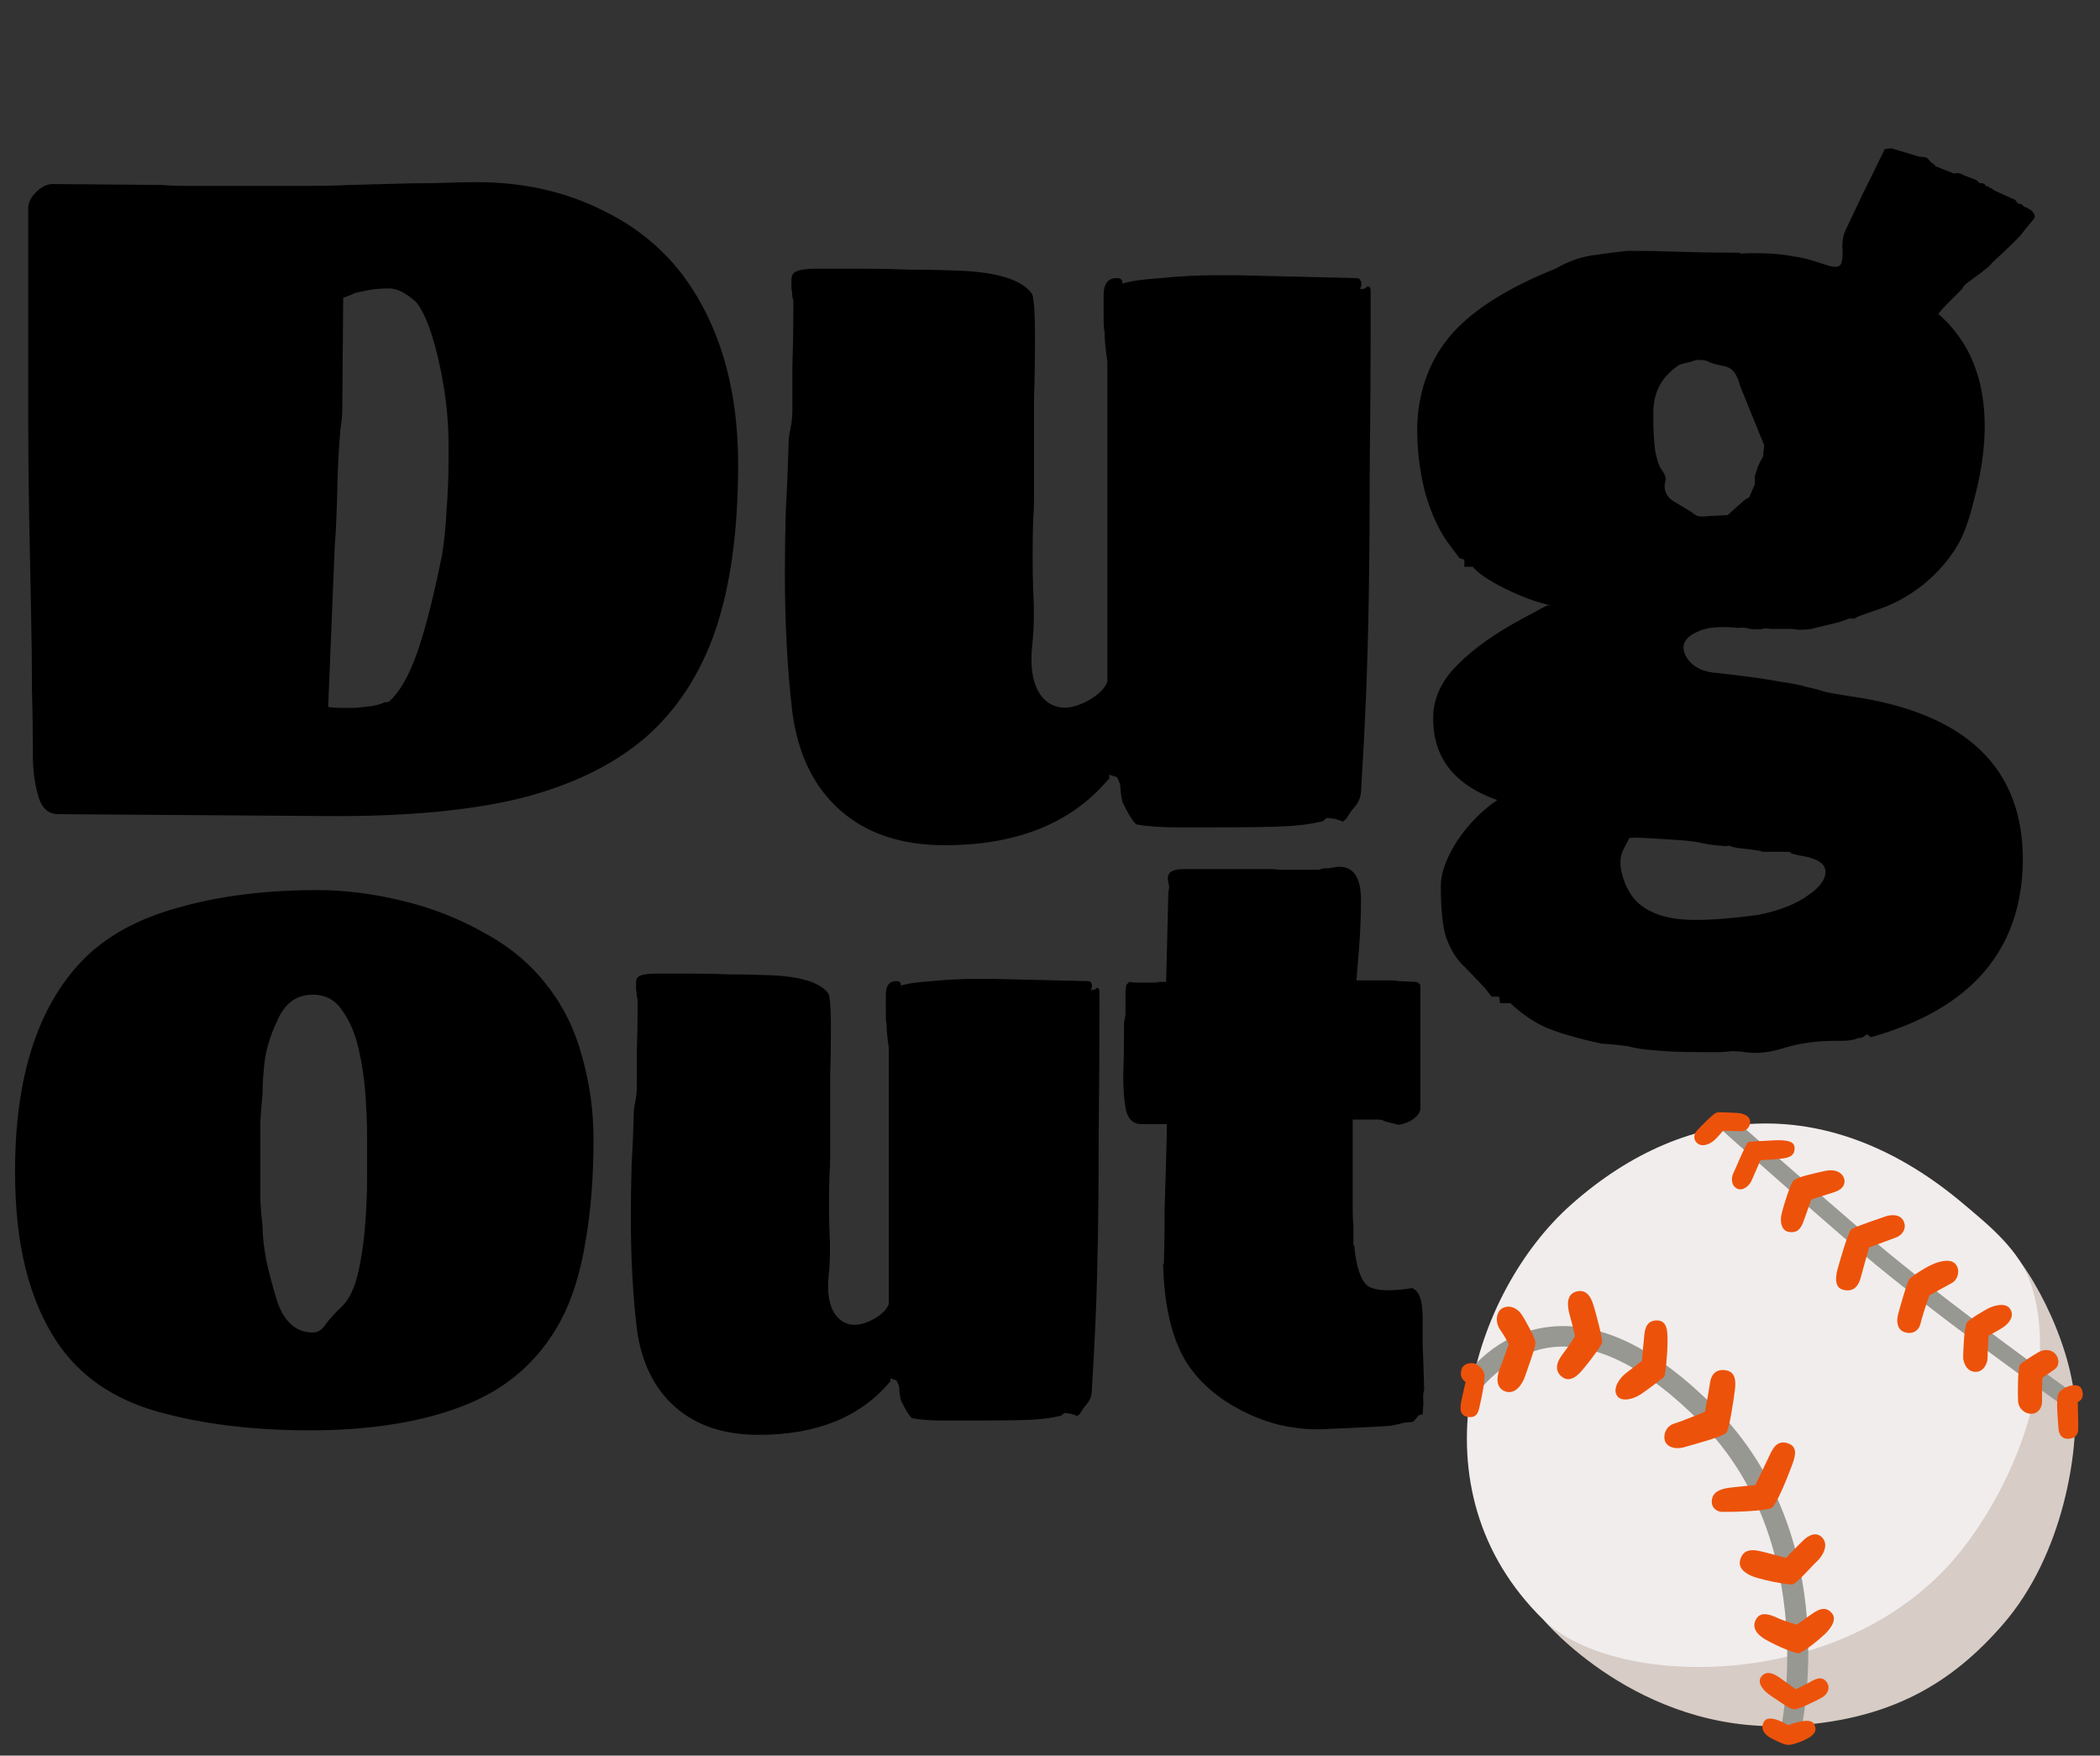 <svg width="67" height="56" viewBox="0 0 67 56" fill="none" xmlns="http://www.w3.org/2000/svg">
<rect x="0" y="0" width="67" height="56" fill="#333333" stroke="none"/>
<g clip-path="url(#clip0_25_1405)">
<path d="M58.635 41.631L49.25 51.674C49.25 51.674 52.243 55.268 57.022 55.052C60.31 54.902 62.282 53.677 63.896 51.823C65.868 49.557 66.313 46.233 66.198 44.709C66.049 42.737 64.703 40.166 63.657 39.389C62.61 38.611 58.635 41.631 58.635 41.631Z" fill="#D7CCC6"/>
<path d="M50.116 38.434C47.006 41.202 44.95 47.485 49.25 51.674C51.552 53.915 59.082 54.028 62.669 49.336C64.354 47.132 65.706 43.685 64.792 40.944C64.432 39.868 63.468 39.095 62.61 38.373C58.485 34.907 53.913 35.056 50.116 38.434Z" fill="#F1EDEC"/>
<path d="M57.43 55.358L56.792 55.306C56.805 55.245 58.134 49.273 54.249 45.359C52.523 43.62 50.933 42.816 49.522 42.972C48.052 43.133 47.075 44.494 47.068 44.507L46.766 43.895C46.804 43.836 47.67 42.516 49.452 42.321C51.073 42.145 52.843 43.011 54.717 44.898C58.858 49.073 57.489 55.099 57.43 55.358Z" fill="#979892"/>
<path d="M66.016 44.977C65.971 44.947 61.658 41.894 59.432 39.994C57.43 38.288 54.777 35.904 54.753 35.879L55.214 35.591C55.238 35.614 57.793 37.879 59.788 39.581C61.994 41.462 66.13 44.427 66.175 44.457L66.016 44.977Z" fill="#979892"/>
<path d="M57.214 37.666C57.132 37.753 56.92 38.386 56.838 38.739C56.79 38.941 56.82 39.254 57.072 39.295C57.355 39.343 57.461 39.18 57.548 38.939C57.635 38.698 57.789 38.262 57.789 38.262C57.789 38.262 58.239 38.112 58.461 38.047C58.756 37.96 58.843 37.838 58.849 37.684C58.856 37.53 58.695 37.241 58.198 37.356C57.891 37.428 57.333 37.538 57.214 37.666Z" fill="#ED520A"/>
<path d="M55.763 36.442C55.693 36.499 55.355 37.322 55.301 37.425C55.245 37.528 55.21 37.792 55.404 37.904C55.598 38.016 55.809 37.824 55.883 37.66C55.955 37.495 56.167 37.008 56.167 37.008C56.167 37.008 56.684 36.98 56.869 36.954C57.096 36.923 57.268 36.861 57.255 36.6C57.242 36.339 56.82 36.358 56.385 36.386C56.111 36.403 55.811 36.403 55.763 36.442Z" fill="#ED520A"/>
<path d="M54.751 35.494C54.633 35.548 54.173 36.017 54.113 36.098C54.052 36.178 54.006 36.352 54.16 36.473C54.315 36.595 54.53 36.493 54.643 36.413C54.758 36.332 54.971 36.07 54.971 36.07C54.971 36.07 55.414 36.076 55.542 36.083C55.67 36.089 55.837 35.989 55.837 35.788C55.837 35.586 55.602 35.505 55.407 35.499C55.214 35.494 54.825 35.459 54.751 35.494Z" fill="#ED520A"/>
<path d="M59.069 39.21C58.961 39.295 58.695 40.248 58.639 40.44C58.584 40.632 58.493 41.042 58.777 41.131C59.076 41.224 59.276 41.092 59.365 40.754C59.447 40.442 59.634 39.791 59.634 39.791C59.634 39.791 60.351 39.526 60.508 39.466C60.666 39.405 60.848 39.205 60.738 38.959C60.628 38.713 60.315 38.744 60.16 38.8C60.162 38.801 59.174 39.128 59.069 39.21Z" fill="#ED520A"/>
<path d="M60.92 40.798C60.844 40.896 60.592 41.777 60.551 41.959C60.51 42.14 60.511 42.429 60.798 42.503C61.033 42.563 61.222 42.442 61.274 42.22C61.363 41.853 61.556 41.321 61.556 41.321C61.556 41.321 62.067 41.033 62.26 40.932C62.456 40.832 62.542 40.557 62.421 40.362C62.3 40.166 62.026 40.194 61.757 40.288C61.489 40.383 60.987 40.711 60.92 40.798Z" fill="#ED520A"/>
<path d="M62.756 42.183C62.66 42.325 62.634 43.169 62.634 43.297C62.634 43.425 62.728 43.759 63.03 43.759C63.299 43.759 63.412 43.471 63.412 43.323C63.412 43.175 63.445 42.604 63.445 42.604C63.445 42.604 63.791 42.42 63.914 42.335C64.081 42.22 64.27 42.007 64.149 41.779C64.027 41.551 63.706 41.618 63.497 41.705C63.351 41.769 62.823 42.083 62.756 42.183Z" fill="#ED520A"/>
<path d="M64.436 43.546C64.377 43.689 64.373 44.484 64.386 44.699C64.4 44.914 64.582 45.101 64.816 45.095C65.051 45.088 65.159 44.867 65.151 44.693C65.143 44.519 65.164 43.948 65.164 43.948C65.164 43.948 65.476 43.731 65.559 43.672C65.688 43.585 65.714 43.377 65.6 43.216C65.486 43.056 65.251 43.008 65.03 43.136C64.808 43.264 64.459 43.489 64.436 43.546Z" fill="#ED520A"/>
<path d="M65.681 44.437C65.574 44.621 65.674 45.457 65.674 45.538C65.674 45.618 65.701 45.894 65.976 45.894C66.218 45.894 66.298 45.746 66.304 45.612C66.311 45.477 66.291 44.719 66.291 44.719C66.291 44.719 66.526 44.645 66.426 44.337C66.326 44.03 65.793 44.247 65.681 44.437Z" fill="#ED520A"/>
<path d="M56.277 54.919C56.185 55.081 56.205 55.294 56.551 55.468C56.899 55.642 56.969 55.652 57.043 55.657C57.173 55.664 57.47 55.564 57.665 55.455C57.821 55.368 58.013 55.239 57.875 54.986C57.747 54.75 57.051 55.029 57.051 55.029C57.051 55.029 56.436 54.638 56.277 54.919Z" fill="#ED520A"/>
<path d="M56.233 53.437C56.041 53.614 56.167 53.879 56.557 54.131C56.905 54.356 57.1 54.522 57.251 54.522C57.402 54.522 57.972 54.235 58.119 54.153C58.344 54.03 58.416 53.783 58.242 53.61C58.068 53.436 57.822 53.616 57.699 53.682C57.576 53.747 57.294 53.884 57.294 53.884C57.294 53.884 56.925 53.616 56.802 53.529C56.679 53.442 56.421 53.263 56.233 53.437Z" fill="#ED520A"/>
<path d="M56.046 51.62C55.888 51.856 55.98 52.103 56.356 52.313C56.731 52.523 57.202 52.711 57.353 52.733C57.504 52.757 58.098 52.241 58.213 52.133C58.328 52.025 58.646 51.685 58.444 51.454C58.203 51.178 57.945 51.388 57.714 51.547C57.537 51.669 57.33 51.821 57.33 51.821C57.33 51.821 56.933 51.713 56.702 51.605C56.472 51.496 56.19 51.403 56.046 51.62Z" fill="#ED520A"/>
<path d="M56.982 49.692C56.982 49.692 57.394 49.265 57.547 49.121C57.699 48.977 57.959 48.832 58.154 49.063C58.349 49.295 58.147 49.643 57.965 49.808C57.783 49.974 57.322 50.517 57.191 50.538C57.059 50.56 56.1 50.386 55.824 50.241C55.662 50.156 55.404 49.995 55.55 49.67C55.67 49.401 55.941 49.433 56.142 49.475C56.344 49.518 56.982 49.692 56.982 49.692Z" fill="#ED520A"/>
<path d="M56.001 47.372C56.001 47.372 56.349 46.663 56.464 46.41C56.58 46.158 56.725 45.927 57.05 46.041C57.374 46.156 57.276 46.463 57.166 46.757C57.036 47.105 56.674 48.022 56.515 48.102C56.321 48.199 55.301 48.232 54.946 48.225C54.787 48.222 54.607 48.109 54.613 47.892C54.62 47.675 54.754 47.525 55.105 47.465C55.322 47.429 56.001 47.372 56.001 47.372Z" fill="#ED520A"/>
<path d="M54.397 45.029C54.361 45.05 53.614 45.351 53.427 45.405C53.153 45.484 53.058 45.759 53.117 45.955C53.176 46.15 53.442 46.251 53.754 46.156C54.064 46.063 55.004 45.823 55.091 45.687C55.178 45.551 55.322 44.581 55.352 44.329C55.381 44.076 55.388 43.758 55.055 43.707C54.721 43.656 54.585 43.881 54.556 44.119C54.538 44.265 54.397 45.029 54.397 45.029Z" fill="#ED520A"/>
<path d="M52.385 43.407C52.385 43.407 52.443 42.749 52.464 42.553C52.486 42.358 52.558 42.097 52.897 42.12C53.237 42.143 53.201 42.583 53.201 42.865C53.201 43.147 53.135 43.884 53.093 43.92C53.05 43.956 52.594 44.31 52.356 44.47C52.118 44.629 51.734 44.736 51.59 44.519C51.445 44.302 51.655 43.964 51.887 43.791C52.118 43.617 52.385 43.407 52.385 43.407Z" fill="#ED520A"/>
<path d="M50.307 41.193C49.972 41.277 49.988 41.627 50.09 41.981C50.192 42.335 50.249 42.624 50.249 42.624C50.249 42.624 50.011 42.993 49.91 43.123C49.808 43.252 49.49 43.636 49.823 43.91C50.156 44.184 50.481 43.7 50.604 43.556C50.723 43.416 51.117 42.891 51.117 42.819C51.117 42.609 50.901 41.837 50.85 41.669C50.799 41.502 50.682 41.1 50.307 41.193Z" fill="#ED520A"/>
<path d="M47.905 41.746C47.755 41.848 47.68 42.158 47.869 42.425C48.023 42.645 48.136 42.873 48.136 42.873C48.136 42.873 47.934 43.459 47.854 43.648C47.773 43.836 47.68 44.248 48.013 44.378C48.346 44.507 48.577 44.147 48.664 43.879C48.751 43.612 48.983 43.011 48.989 42.831C48.994 42.711 48.679 42.122 48.541 41.92C48.404 41.718 48.13 41.595 47.905 41.746Z" fill="#ED520A"/>
<path d="M47.355 43.807C47.393 43.979 47.298 44.465 47.203 44.877C47.175 44.998 47.134 45.27 46.791 45.187C46.494 45.114 46.617 44.739 46.653 44.55C46.674 44.438 46.761 44.081 46.761 44.081C46.761 44.081 46.604 43.996 46.609 43.813C46.615 43.576 46.738 43.495 46.934 43.48C47.129 43.466 47.326 43.677 47.355 43.807Z" fill="#ED520A"/>
</g>
<path d="M10.41 26.03L1.86 25.97C1.52 25.97 1.3 25.75 1.2 25.31C1.1 24.95 1.05 24.55 1.05 24.11C1.05 23.43 1.04 22.72 1.02 21.98C1.02 21.24 1.01 20.4 0.99 19.46C0.97 18.48 0.95 17.48 0.93 16.46C0.91 15.42 0.9 14.35 0.9 13.25V6.65C0.9 6.47 0.98 6.3 1.14 6.14C1.32 5.96 1.5 5.87 1.68 5.87L5.16 5.9C5.38 5.92 5.64 5.93 5.94 5.93C6.24 5.93 6.81 5.93 7.65 5.93C8.41 5.93 9.08 5.93 9.66 5.93C10.24 5.93 10.74 5.92 11.16 5.9L12.27 5.87C12.89 5.85 13.44 5.84 13.92 5.84C14.42 5.82 14.85 5.81 15.21 5.81C16.69 5.81 18.03 6.11 19.23 6.71C20.43 7.29 21.38 8.12 22.08 9.2C23.06 10.72 23.55 12.59 23.55 14.81C23.55 16.91 23.31 18.67 22.83 20.09C22.35 21.49 21.61 22.63 20.61 23.51C19.59 24.39 18.26 25.04 16.62 25.46C14.98 25.86 12.91 26.05 10.41 26.03ZM10.68 17.42L10.47 22.55C10.57 22.57 10.73 22.58 10.95 22.58C11.07 22.58 11.2 22.58 11.34 22.58C11.5 22.56 11.68 22.54 11.88 22.52C11.94 22.5 11.99 22.49 12.03 22.49C12.09 22.47 12.15 22.45 12.21 22.43C12.23 22.41 12.26 22.4 12.3 22.4C12.36 22.4 12.4 22.39 12.42 22.37C12.74 22.09 13.03 21.59 13.29 20.87C13.55 20.15 13.82 19.1 14.1 17.72C14.18 17.22 14.23 16.72 14.25 16.22C14.29 15.72 14.31 15.22 14.31 14.72V14.15C14.31 13.57 14.26 12.97 14.16 12.35C14.06 11.73 13.93 11.17 13.77 10.67C13.61 10.17 13.44 9.82 13.26 9.62C12.94 9.34 12.66 9.2 12.42 9.2C12.16 9.2 11.93 9.22 11.73 9.26C11.53 9.3 11.39 9.33 11.31 9.35C11.29 9.37 11.17 9.42 10.95 9.5L10.92 13.1C10.92 13.26 10.9 13.46 10.86 13.7C10.84 13.94 10.82 14.22 10.8 14.54L10.77 15.26C10.75 16.24 10.72 16.96 10.68 17.42ZM43.641 9.14C43.701 9.14 43.731 9.19 43.731 9.29C43.731 11.41 43.721 13.26 43.701 14.84C43.701 16.42 43.691 17.81 43.671 19.01C43.651 20.19 43.621 21.27 43.581 22.25C43.541 23.21 43.491 24.16 43.431 25.1C43.431 25.36 43.371 25.56 43.251 25.7C43.131 25.84 43.051 25.95 43.011 26.03C42.991 26.05 42.981 26.06 42.981 26.06C42.981 26.08 42.961 26.11 42.921 26.15L42.831 26.21C42.811 26.19 42.731 26.16 42.591 26.12C42.471 26.1 42.381 26.09 42.321 26.09L42.261 26.15C42.221 26.19 42.181 26.21 42.141 26.21C41.801 26.29 41.401 26.34 40.941 26.36C40.481 26.38 39.761 26.39 38.781 26.39H37.521C37.041 26.39 36.621 26.36 36.261 26.3C36.141 26.2 35.991 25.96 35.811 25.58C35.791 25.5 35.771 25.38 35.751 25.22C35.751 25.06 35.731 24.96 35.691 24.92C35.671 24.82 35.631 24.77 35.571 24.77C35.571 24.77 35.511 24.75 35.391 24.71V24.86H35.361C34.181 26.26 32.441 26.96 30.141 26.96C28.761 26.96 27.651 26.59 26.811 25.85C25.971 25.11 25.461 24.07 25.281 22.73C25.201 22.05 25.141 21.34 25.101 20.6C25.061 19.86 25.041 19.09 25.041 18.29C25.041 17.63 25.051 16.96 25.071 16.28C25.111 15.58 25.141 14.85 25.161 14.09C25.161 13.99 25.181 13.85 25.221 13.67C25.261 13.47 25.281 13.27 25.281 13.07C25.281 12.71 25.281 12.24 25.281 11.66C25.301 11.08 25.311 10.54 25.311 10.04C25.311 9.82 25.311 9.68 25.311 9.62C25.311 9.56 25.301 9.52 25.281 9.5C25.281 9.4 25.271 9.3 25.251 9.2C25.251 9.1 25.251 9.01 25.251 8.93C25.251 8.79 25.301 8.7 25.401 8.66C25.521 8.6 25.741 8.57 26.061 8.57H27.531C28.031 8.57 28.521 8.58 29.001 8.6C29.501 8.6 30.001 8.61 30.501 8.63C31.801 8.67 32.611 8.92 32.931 9.38C32.991 9.56 33.021 10 33.021 10.7C33.021 11.46 33.011 12.12 32.991 12.68C32.991 13.24 32.991 13.77 32.991 14.27V14.84C32.991 15.28 32.991 15.63 32.991 15.89C32.991 16.15 32.981 16.4 32.961 16.64C32.941 17.38 32.941 18.09 32.961 18.77C33.001 19.45 32.991 20.06 32.931 20.6C32.851 21.4 32.981 21.97 33.321 22.31C33.681 22.65 34.151 22.66 34.731 22.34C35.051 22.16 35.251 21.96 35.331 21.74V11.54C35.271 11.14 35.241 10.82 35.241 10.58C35.221 10.54 35.211 10.4 35.211 10.16V9.41C35.211 9.05 35.351 8.87 35.631 8.87C35.751 8.87 35.811 8.92 35.811 9.02V9.05C36.031 8.97 36.441 8.91 37.041 8.87C37.641 8.81 38.221 8.78 38.781 8.78H39.501L43.251 8.87C43.351 8.87 43.401 8.9 43.401 8.96C43.421 8.96 43.431 8.97 43.431 8.99V9.14C43.411 9.14 43.401 9.17 43.401 9.23L43.551 9.2C43.591 9.16 43.621 9.14 43.641 9.14ZM54.249 33.56C53.609 33.56 53.119 33.54 52.779 33.5C52.459 33.48 52.189 33.44 51.969 33.38C51.749 33.34 51.459 33.31 51.099 33.29C50.279 33.11 49.669 32.93 49.269 32.75C48.889 32.57 48.529 32.32 48.189 32H47.859L47.829 31.79H47.589L47.379 31.52C47.079 31.2 46.819 30.93 46.599 30.71C46.399 30.49 46.239 30.2 46.119 29.84C46.019 29.48 45.969 28.95 45.969 28.25C45.969 27.85 46.139 27.38 46.479 26.84C46.839 26.3 47.269 25.86 47.769 25.52C46.349 25.02 45.669 24.1 45.729 22.76C45.769 22.18 46.039 21.65 46.539 21.17C47.039 20.67 47.719 20.19 48.579 19.73L49.359 19.31H49.479C49.019 19.21 48.529 19.03 48.009 18.77C47.489 18.51 47.149 18.28 46.989 18.08H46.719V17.84C46.699 17.84 46.679 17.84 46.659 17.84C46.639 17.82 46.609 17.81 46.569 17.81L46.299 17.45C45.939 16.99 45.659 16.4 45.459 15.68C45.279 14.96 45.199 14.23 45.219 13.49C45.279 12.37 45.649 11.42 46.329 10.64C47.029 9.86 48.129 9.17 49.629 8.57C50.009 8.35 50.389 8.21 50.769 8.15C51.169 8.09 51.559 8.04 51.939 8C52.439 8 52.979 8.01 53.559 8.03C54.139 8.05 54.709 8.06 55.269 8.06H55.419C55.499 8.06 55.539 8.07 55.539 8.09C55.719 8.07 56.049 8.07 56.529 8.09C56.809 8.11 57.039 8.14 57.219 8.18C57.399 8.2 57.589 8.24 57.789 8.3L58.359 8.48C58.579 8.54 58.709 8.51 58.749 8.39C58.789 8.25 58.799 8.08 58.779 7.88C58.779 7.68 58.809 7.51 58.869 7.37C59.029 7.03 59.209 6.65 59.409 6.23C59.629 5.79 59.869 5.3 60.129 4.76L60.339 4.73L61.239 5C61.379 5 61.469 5.02 61.509 5.06C61.569 5.14 61.619 5.19 61.659 5.21C61.699 5.23 61.729 5.26 61.749 5.3L62.349 5.54C62.429 5.5 62.539 5.52 62.679 5.6L63.069 5.75L63.159 5.84C63.239 5.84 63.289 5.85 63.309 5.87C63.369 5.93 63.399 5.96 63.399 5.96C63.439 5.92 63.459 5.93 63.459 5.99C63.499 5.99 63.529 6 63.549 6.02L63.639 6.08L64.299 6.38L64.389 6.5C64.469 6.5 64.509 6.51 64.509 6.53C64.569 6.59 64.619 6.62 64.659 6.62L64.809 6.71C64.929 6.83 64.949 6.93 64.869 7.01C64.729 7.17 64.599 7.33 64.479 7.49C64.359 7.63 64.049 7.93 63.549 8.39C63.509 8.45 63.449 8.51 63.369 8.57C63.309 8.61 63.259 8.65 63.219 8.69L62.769 9.02C62.669 9.1 62.619 9.16 62.619 9.2L62.349 9.47C62.289 9.53 62.209 9.61 62.109 9.71C62.009 9.81 61.919 9.91 61.839 10.01C62.919 10.95 63.409 12.29 63.309 14.03C63.269 14.65 63.159 15.29 62.979 15.95C62.819 16.61 62.639 17.1 62.439 17.42C62.179 17.86 61.819 18.27 61.359 18.65C60.899 19.01 60.429 19.27 59.949 19.43L59.349 19.64C59.289 19.66 59.229 19.69 59.169 19.73H58.989C58.949 19.75 58.839 19.79 58.659 19.85C58.499 19.89 58.209 19.96 57.789 20.06C57.669 20.08 57.539 20.09 57.399 20.09C57.259 20.07 57.169 20.06 57.129 20.06C56.869 20.06 56.659 20.06 56.499 20.06C56.359 20.04 56.269 20.04 56.229 20.06C56.129 20.08 55.999 20.08 55.839 20.06C55.699 20.02 55.579 20.01 55.479 20.03C54.879 19.97 54.439 20.01 54.159 20.15C53.879 20.27 53.729 20.43 53.709 20.63C53.709 20.83 53.809 21.02 54.009 21.2C54.209 21.36 54.479 21.45 54.819 21.47C55.719 21.57 56.369 21.66 56.769 21.74C57.189 21.8 57.489 21.86 57.669 21.92C57.869 21.96 58.059 22.01 58.239 22.07C58.419 22.11 58.709 22.16 59.109 22.22C62.749 22.76 64.559 24.51 64.539 27.47C64.499 30.31 62.889 32.18 59.709 33.08C59.669 33.08 59.639 33.06 59.619 33.02C59.599 32.98 59.539 33 59.439 33.08C59.419 33.1 59.369 33.11 59.289 33.11C59.169 33.17 58.989 33.2 58.749 33.2H58.539C57.979 33.2 57.459 33.27 56.979 33.41C56.499 33.57 56.059 33.62 55.659 33.56C55.559 33.54 55.419 33.53 55.239 33.53C55.059 33.55 54.939 33.56 54.879 33.56H54.249ZM54.519 16.46L55.119 16.43L55.659 15.95L55.809 15.86L55.989 15.44V15.17C56.029 15.07 56.059 14.98 56.079 14.9C56.119 14.8 56.179 14.68 56.259 14.54V14.42L56.289 14.21L55.509 12.29C55.429 11.95 55.279 11.75 55.059 11.69C54.759 11.63 54.579 11.58 54.519 11.54C54.459 11.5 54.339 11.48 54.159 11.48C54.119 11.48 54.049 11.5 53.949 11.54C53.849 11.56 53.729 11.59 53.589 11.63C53.029 11.99 52.749 12.5 52.749 13.16V13.4C52.749 13.74 52.769 14.07 52.809 14.39C52.869 14.69 52.939 14.89 53.019 14.99C53.119 15.13 53.159 15.24 53.139 15.32C53.119 15.4 53.109 15.46 53.109 15.5C53.109 15.7 53.199 15.86 53.379 15.98C53.579 16.1 53.779 16.22 53.979 16.34C54.019 16.38 54.079 16.42 54.159 16.46C54.239 16.48 54.359 16.48 54.519 16.46ZM56.109 29.18C56.789 29.04 57.319 28.83 57.699 28.55C58.079 28.29 58.259 28.03 58.239 27.77C58.219 27.53 57.949 27.37 57.429 27.29C57.229 27.25 57.129 27.22 57.129 27.2C57.149 27.18 57.109 27.17 57.009 27.17H56.229C56.209 27.15 56.119 27.13 55.959 27.11C55.799 27.09 55.629 27.07 55.449 27.05C55.229 27.01 55.149 26.98 55.209 26.96C55.269 26.96 55.219 26.97 55.059 26.99C54.799 26.97 54.609 26.95 54.489 26.93C54.389 26.91 54.289 26.89 54.189 26.87C54.109 26.85 53.959 26.83 53.739 26.81C53.479 26.79 53.179 26.77 52.839 26.75C52.519 26.73 52.309 26.72 52.209 26.72C52.049 26.72 51.969 26.73 51.969 26.75C51.969 26.77 51.949 26.81 51.909 26.87L51.789 27.11C51.669 27.35 51.669 27.65 51.789 28.01C51.909 28.39 52.099 28.68 52.359 28.88C52.699 29.14 53.149 29.29 53.709 29.33C54.289 29.37 55.089 29.32 56.109 29.18Z" fill="black"/>
<path d="M9.888 45.624C8.064 45.624 6.44 45.424 5.016 45.024C3.608 44.624 2.544 43.888 1.824 42.816C1.376 42.144 1.04 41.36 0.816 40.464C0.592 39.568 0.48 38.536 0.48 37.368C0.48 34.36 1.2 32.112 2.64 30.624C3.392 29.856 4.416 29.296 5.712 28.944C7.008 28.576 8.48 28.392 10.128 28.392C10.992 28.392 11.888 28.504 12.816 28.728C13.76 28.952 14.64 29.296 15.456 29.76C16.288 30.208 16.968 30.784 17.496 31.488C17.992 32.128 18.352 32.872 18.576 33.72C18.816 34.568 18.936 35.44 18.936 36.336C18.936 37.568 18.848 38.672 18.672 39.648C18.512 40.624 18.248 41.456 17.88 42.144C17.192 43.408 16.168 44.304 14.808 44.832C13.464 45.36 11.824 45.624 9.888 45.624ZM9.984 42.504C10.144 42.504 10.28 42.416 10.392 42.24C10.52 42.064 10.696 41.872 10.92 41.664C11.128 41.456 11.288 41.136 11.4 40.704C11.512 40.256 11.592 39.752 11.64 39.192C11.688 38.632 11.712 38.096 11.712 37.584V36.24C11.712 35.904 11.696 35.488 11.664 34.992C11.632 34.48 11.56 33.976 11.448 33.48C11.336 32.984 11.16 32.568 10.92 32.232C10.696 31.896 10.384 31.728 9.984 31.728C9.696 31.728 9.456 31.808 9.264 31.968C9.088 32.112 8.944 32.32 8.832 32.592C8.64 32.992 8.512 33.4 8.448 33.816C8.4 34.216 8.376 34.576 8.376 34.896C8.344 35.184 8.32 35.496 8.304 35.832C8.304 36.152 8.304 36.6 8.304 37.176C8.304 37.576 8.304 37.936 8.304 38.256C8.32 38.56 8.344 38.848 8.376 39.12C8.376 39.408 8.416 39.768 8.496 40.2C8.592 40.632 8.704 41.056 8.832 41.472C9.056 42.16 9.44 42.504 9.984 42.504ZM35.006 31.512C35.054 31.512 35.078 31.552 35.078 31.632C35.078 33.328 35.07 34.808 35.054 36.072C35.054 37.336 35.046 38.448 35.03 39.408C35.014 40.352 34.99 41.216 34.958 42C34.926 42.768 34.886 43.528 34.838 44.28C34.838 44.488 34.79 44.648 34.694 44.76C34.598 44.872 34.534 44.96 34.502 45.024C34.486 45.04 34.478 45.048 34.478 45.048C34.478 45.064 34.462 45.088 34.43 45.12L34.358 45.168C34.342 45.152 34.278 45.128 34.166 45.096C34.07 45.08 33.998 45.072 33.95 45.072L33.902 45.12C33.87 45.152 33.838 45.168 33.806 45.168C33.534 45.232 33.214 45.272 32.846 45.288C32.478 45.304 31.902 45.312 31.118 45.312H30.11C29.726 45.312 29.39 45.288 29.102 45.24C29.006 45.16 28.886 44.968 28.742 44.664C28.726 44.6 28.71 44.504 28.694 44.376C28.694 44.248 28.678 44.168 28.646 44.136C28.63 44.056 28.598 44.016 28.55 44.016C28.55 44.016 28.502 44 28.406 43.968V44.088H28.382C27.438 45.208 26.046 45.768 24.206 45.768C23.102 45.768 22.214 45.472 21.542 44.88C20.87 44.288 20.462 43.456 20.318 42.384C20.254 41.84 20.206 41.272 20.174 40.68C20.142 40.088 20.126 39.472 20.126 38.832C20.126 38.304 20.134 37.768 20.15 37.224C20.182 36.664 20.206 36.08 20.222 35.472C20.222 35.392 20.238 35.28 20.27 35.136C20.302 34.976 20.318 34.816 20.318 34.656C20.318 34.368 20.318 33.992 20.318 33.528C20.334 33.064 20.342 32.632 20.342 32.232C20.342 32.056 20.342 31.944 20.342 31.896C20.342 31.848 20.334 31.816 20.318 31.8C20.318 31.72 20.31 31.64 20.294 31.56C20.294 31.48 20.294 31.408 20.294 31.344C20.294 31.232 20.334 31.16 20.414 31.128C20.51 31.08 20.686 31.056 20.942 31.056H22.118C22.518 31.056 22.91 31.064 23.294 31.08C23.694 31.08 24.094 31.088 24.494 31.104C25.534 31.136 26.182 31.336 26.438 31.704C26.486 31.848 26.51 32.2 26.51 32.76C26.51 33.368 26.502 33.896 26.486 34.344C26.486 34.792 26.486 35.216 26.486 35.616V36.072C26.486 36.424 26.486 36.704 26.486 36.912C26.486 37.12 26.478 37.32 26.462 37.512C26.446 38.104 26.446 38.672 26.462 39.216C26.494 39.76 26.486 40.248 26.438 40.68C26.374 41.32 26.478 41.776 26.75 42.048C27.038 42.32 27.414 42.328 27.878 42.072C28.134 41.928 28.294 41.768 28.358 41.592V33.432C28.31 33.112 28.286 32.856 28.286 32.664C28.27 32.632 28.262 32.52 28.262 32.328V31.728C28.262 31.44 28.374 31.296 28.598 31.296C28.694 31.296 28.742 31.336 28.742 31.416V31.44C28.918 31.376 29.246 31.328 29.726 31.296C30.206 31.248 30.67 31.224 31.118 31.224H31.694L34.694 31.296C34.774 31.296 34.814 31.32 34.814 31.368C34.83 31.368 34.838 31.376 34.838 31.392V31.512C34.822 31.512 34.814 31.536 34.814 31.584L34.934 31.56C34.966 31.528 34.99 31.512 35.006 31.512ZM43.973 45.504C43.381 45.536 42.869 45.56 42.437 45.576C42.021 45.608 41.621 45.592 41.237 45.528C40.869 45.48 40.469 45.368 40.037 45.192C39.029 44.76 38.293 44.168 37.829 43.416C37.381 42.664 37.141 41.632 37.109 40.32H37.133C37.149 39.76 37.157 39.184 37.157 38.592C37.173 37.984 37.189 37.432 37.205 36.936C37.221 36.424 37.229 36.064 37.229 35.856H36.413C36.173 35.856 36.013 35.72 35.933 35.448C35.869 35.16 35.837 34.792 35.837 34.344C35.853 33.896 35.861 33.424 35.861 32.928V32.616C35.893 32.488 35.909 32.384 35.909 32.304C35.909 32.224 35.909 32.152 35.909 32.088V31.608L35.933 31.416L36.029 31.32L36.221 31.344H36.869C37.109 31.344 37.221 31.344 37.205 31.344C37.189 31.344 37.125 31.344 37.013 31.344C36.917 31.328 36.845 31.32 36.797 31.32H37.205L37.277 28.44C37.309 28.36 37.309 28.264 37.277 28.152C37.245 28.04 37.253 27.944 37.301 27.864C37.365 27.768 37.533 27.72 37.805 27.72H40.589C40.701 27.736 40.829 27.744 40.973 27.744C41.117 27.744 41.285 27.744 41.477 27.744H42.077C42.157 27.712 42.213 27.696 42.245 27.696C42.293 27.696 42.341 27.696 42.389 27.696C42.453 27.68 42.509 27.672 42.557 27.672C42.605 27.656 42.653 27.648 42.701 27.648C43.181 27.632 43.421 27.984 43.421 28.704C43.421 29.168 43.405 29.624 43.373 30.072C43.341 30.504 43.309 30.904 43.277 31.272H44.117C44.197 31.272 44.285 31.272 44.381 31.272C44.477 31.272 44.557 31.28 44.621 31.296L45.197 31.32L45.269 31.368C45.301 31.384 45.317 31.408 45.317 31.44V35.352C45.317 35.464 45.245 35.576 45.101 35.688C44.973 35.784 44.813 35.848 44.621 35.88C44.365 35.816 44.213 35.776 44.165 35.76C44.117 35.728 44.053 35.712 43.973 35.712H43.157V36.48C43.157 37.424 43.157 38.08 43.157 38.448C43.157 38.816 43.165 39.016 43.181 39.048V39.72H43.205C43.269 40.408 43.413 40.84 43.637 41.016C43.877 41.176 44.349 41.2 45.053 41.088C45.277 41.168 45.389 41.48 45.389 42.024C45.389 42.104 45.389 42.2 45.389 42.312C45.389 42.424 45.389 42.624 45.389 42.912C45.405 43.2 45.421 43.672 45.437 44.328C45.405 44.424 45.397 44.568 45.413 44.76L45.389 45.12C45.325 45.12 45.277 45.136 45.245 45.168L45.125 45.312C45.093 45.344 45.069 45.36 45.053 45.36C44.989 45.36 44.901 45.368 44.789 45.384C44.677 45.416 44.533 45.448 44.357 45.48L43.973 45.504Z" fill="black"/>
<defs>
<clipPath id="clip0_25_1405">
<rect width="21" height="21" fill="white" transform="translate(46 35)"/>
</clipPath>
</defs>
</svg>
